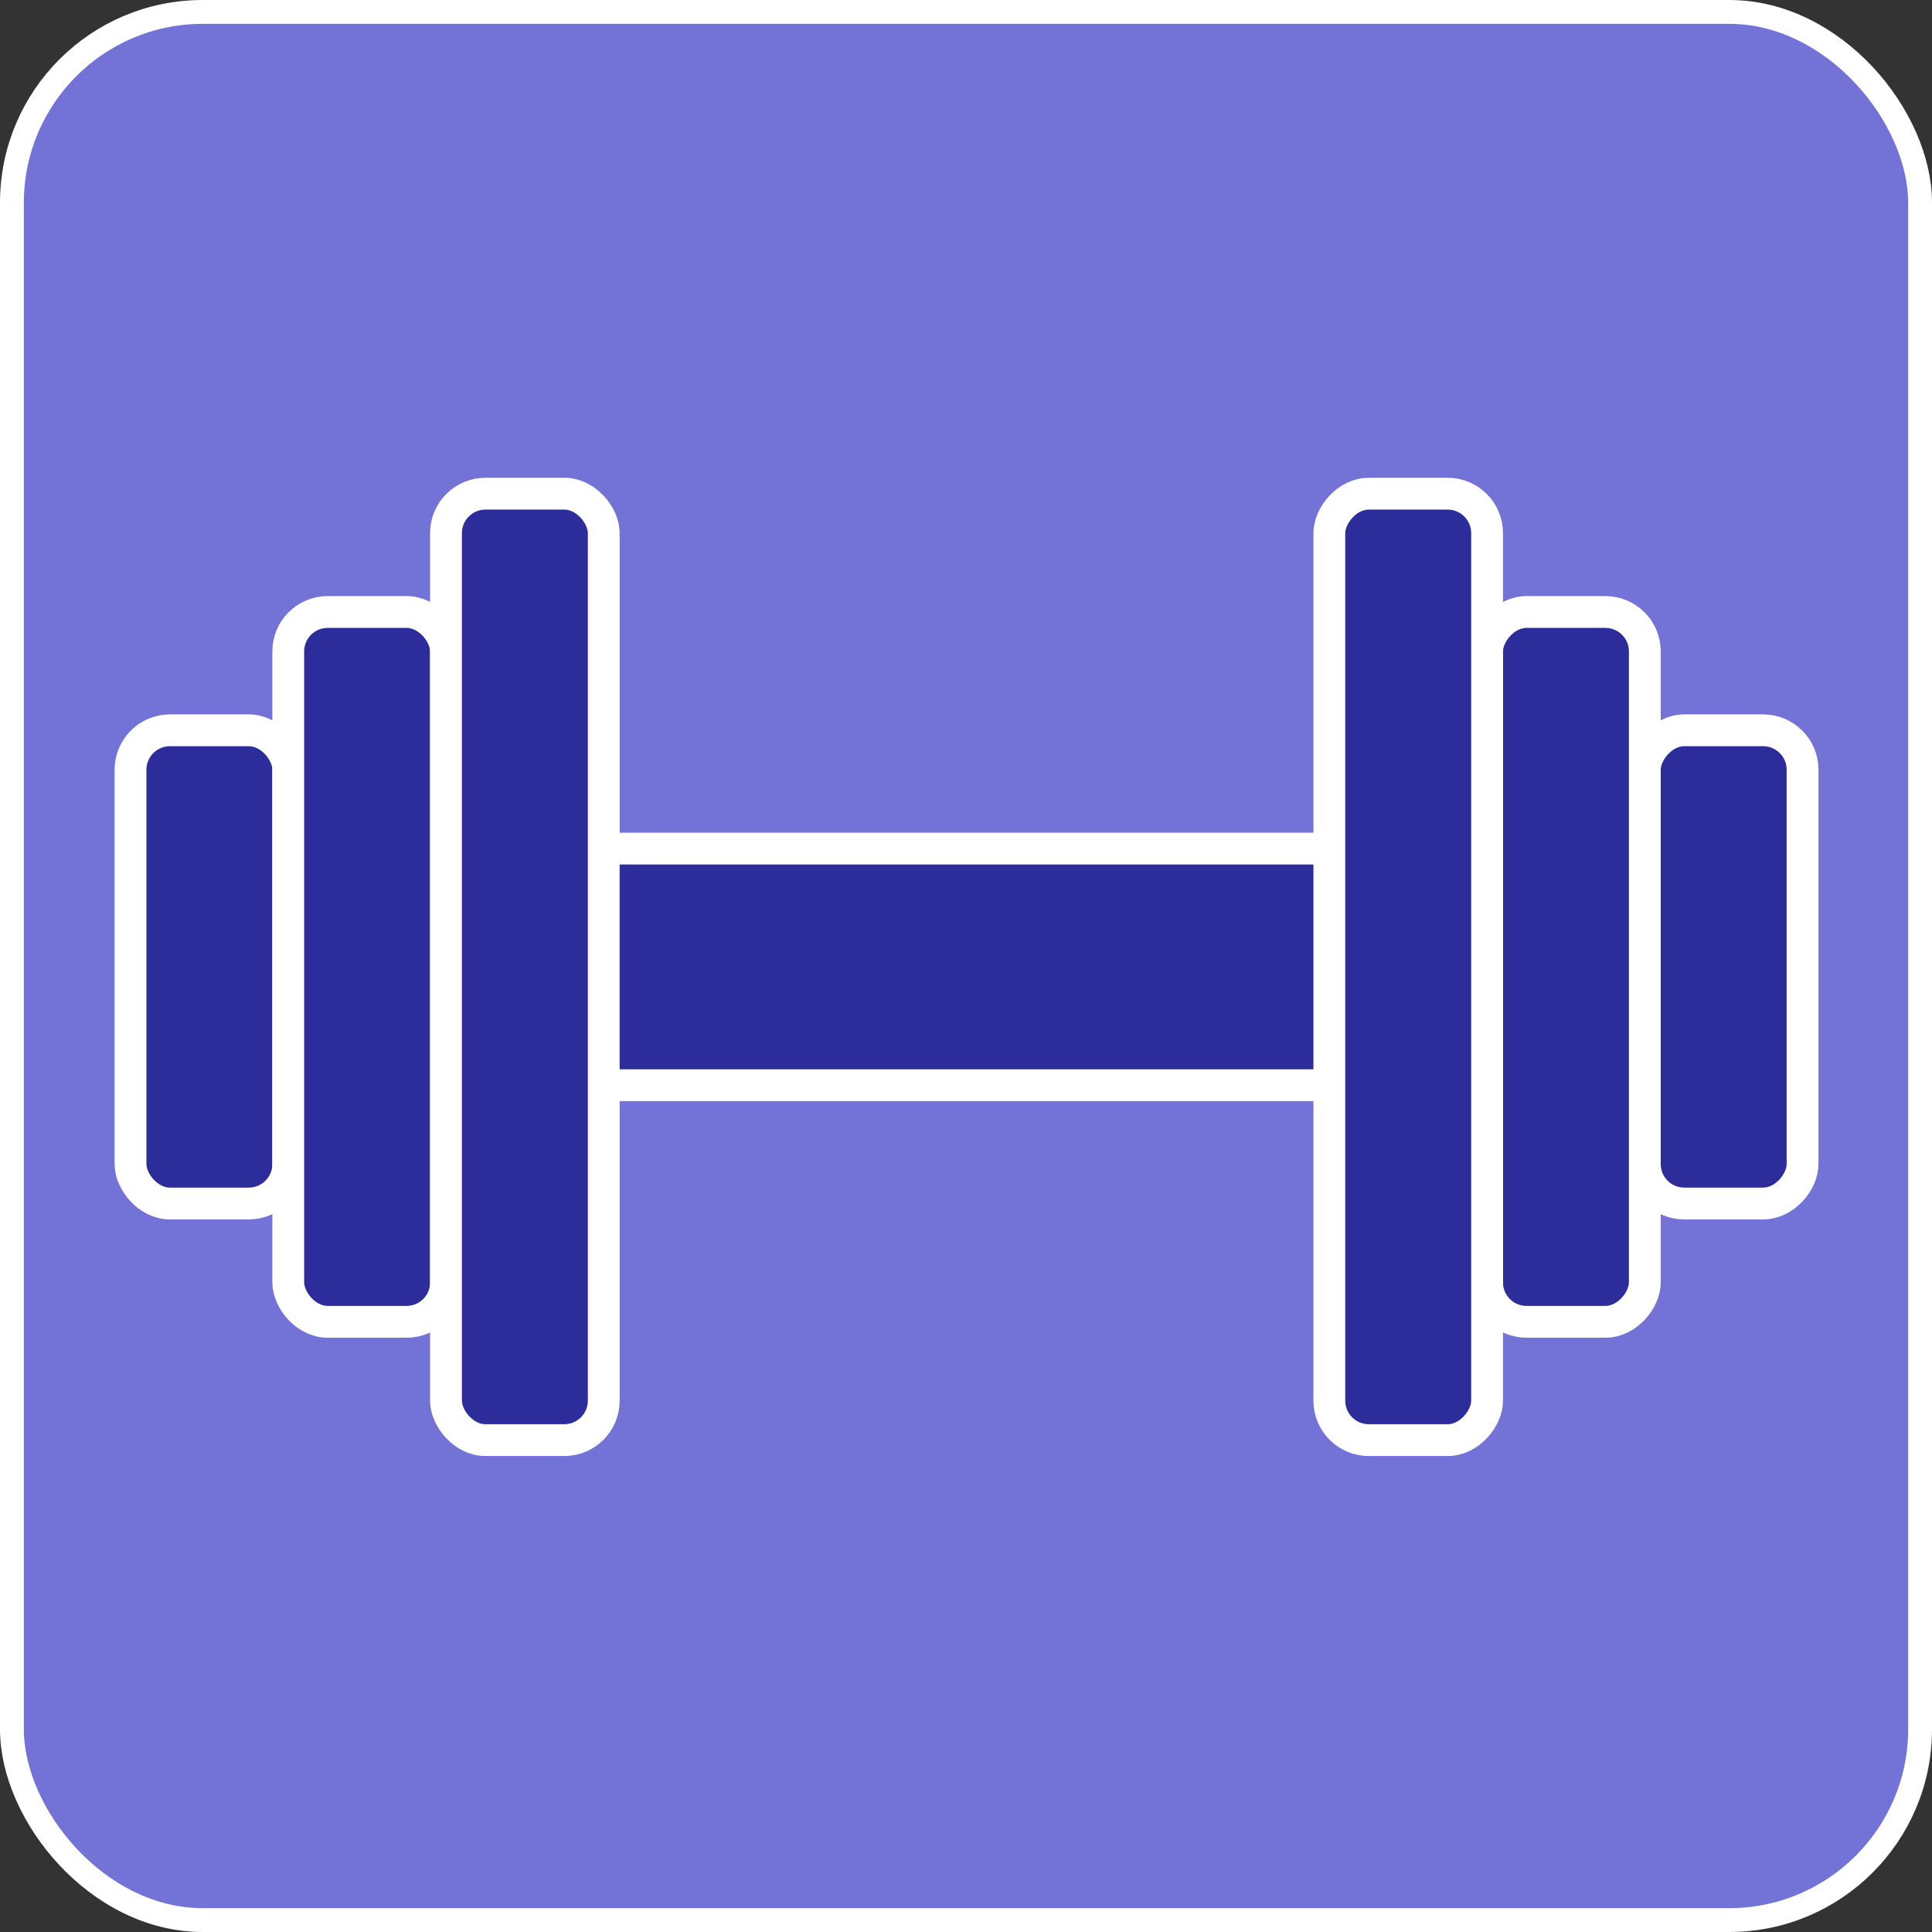 <?xml version="1.0" encoding="UTF-8" standalone="no"?>
<svg
   xmlns:dc="http://purl.org/dc/elements/1.1/"
   xmlns:cc="http://creativecommons.org/ns#"
   xmlns:rdf="http://www.w3.org/1999/02/22-rdf-syntax-ns#"
   xmlns:svg="http://www.w3.org/2000/svg"
   xmlns="http://www.w3.org/2000/svg"
   version="1.1"
   id="svg5434"
   viewBox="0 0 303.75 303.75"
   height="85.725mm"
   width="85.725mm">
  <rect x="0" y="0" width="303.75" height="303.75" fill="#333333" stroke="none"/>
  <defs
     id="defs5436" />
  <g
     transform="translate(11.875,-460.487)"
     id="layer1">
    <rect
       ry="30"
       y="462.362"
       x="-10"
       height="300"
       width="300"
       id="rect4408-0"
       style="color:#000000;clip-rule:nonzero;display:inline;overflow:visible;visibility:visible;opacity:1;isolation:auto;mix-blend-mode:normal;color-interpolation:sRGB;color-interpolation-filters:linearRGB;solid-color:#000000;solid-opacity:1;fill:#7373d7;fill-opacity:1;fill-rule:nonzero;stroke:#ffffff;stroke-width:3.75;stroke-linecap:butt;stroke-linejoin:miter;stroke-miterlimit:4;stroke-dasharray:none;stroke-dashoffset:0;stroke-opacity:1;color-rendering:auto;image-rendering:auto;shape-rendering:auto;text-rendering:auto;enable-background:accumulate" />
    <g
       style="fill:#2c2c9b;fill-opacity:1;stroke:#ffffff;stroke-width:4.033;stroke-miterlimit:4;stroke-dasharray:none;stroke-opacity:1"
       transform="matrix(1.24,0,0,1.24,-244.315,-35.224)"
       id="g5005-5">
      <rect
         style="fill:#2c2c9b;fill-opacity:1;stroke:#ffffff;stroke-width:4.033;stroke-miterlimit:4;stroke-dasharray:none;stroke-opacity:1"
         id="rect4972-6"
         width="200"
         height="30"
         x="210"
         y="507.362" />
      <rect
         style="fill:#2c2c9b;fill-opacity:1;stroke:#ffffff;stroke-width:4.033;stroke-miterlimit:4;stroke-dasharray:none;stroke-opacity:1"
         id="rect4974-9"
         width="20"
         height="60"
         x="204"
         y="492.362"
         ry="5" />
      <rect
         style="fill:#2c2c9b;fill-opacity:1;stroke:#ffffff;stroke-width:4.033;stroke-miterlimit:4;stroke-dasharray:none;stroke-opacity:1"
         id="rect4978-3"
         width="20"
         height="90"
         x="224"
         y="477.362"
         ry="5" />
      <rect
         style="fill:#2c2c9b;fill-opacity:1;stroke:#ffffff;stroke-width:4.033;stroke-miterlimit:4;stroke-dasharray:none;stroke-opacity:1"
         id="rect4980-7"
         width="20"
         height="120"
         x="244"
         y="462.362"
         ry="5" />
      <rect
         style="fill:#2c2c9b;fill-opacity:1;stroke:#ffffff;stroke-width:4.033;stroke-miterlimit:4;stroke-dasharray:none;stroke-opacity:1"
         id="rect4974-8-4"
         width="20"
         height="60"
         x="-416"
         y="492.362"
         ry="5"
         transform="scale(-1,1)" />
      <rect
         style="fill:#2c2c9b;fill-opacity:1;stroke:#ffffff;stroke-width:4.033;stroke-miterlimit:4;stroke-dasharray:none;stroke-opacity:1"
         id="rect4978-1-5"
         width="20"
         height="90"
         x="-396"
         y="477.362"
         ry="5"
         transform="scale(-1,1)" />
      <rect
         style="fill:#2c2c9b;fill-opacity:1;stroke:#ffffff;stroke-width:4.033;stroke-miterlimit:4;stroke-dasharray:none;stroke-opacity:1"
         id="rect4980-3-2"
         width="20"
         height="120"
         x="-376"
         y="462.362"
         ry="5"
         transform="scale(-1,1)" />
    </g>
  </g>
</svg>
